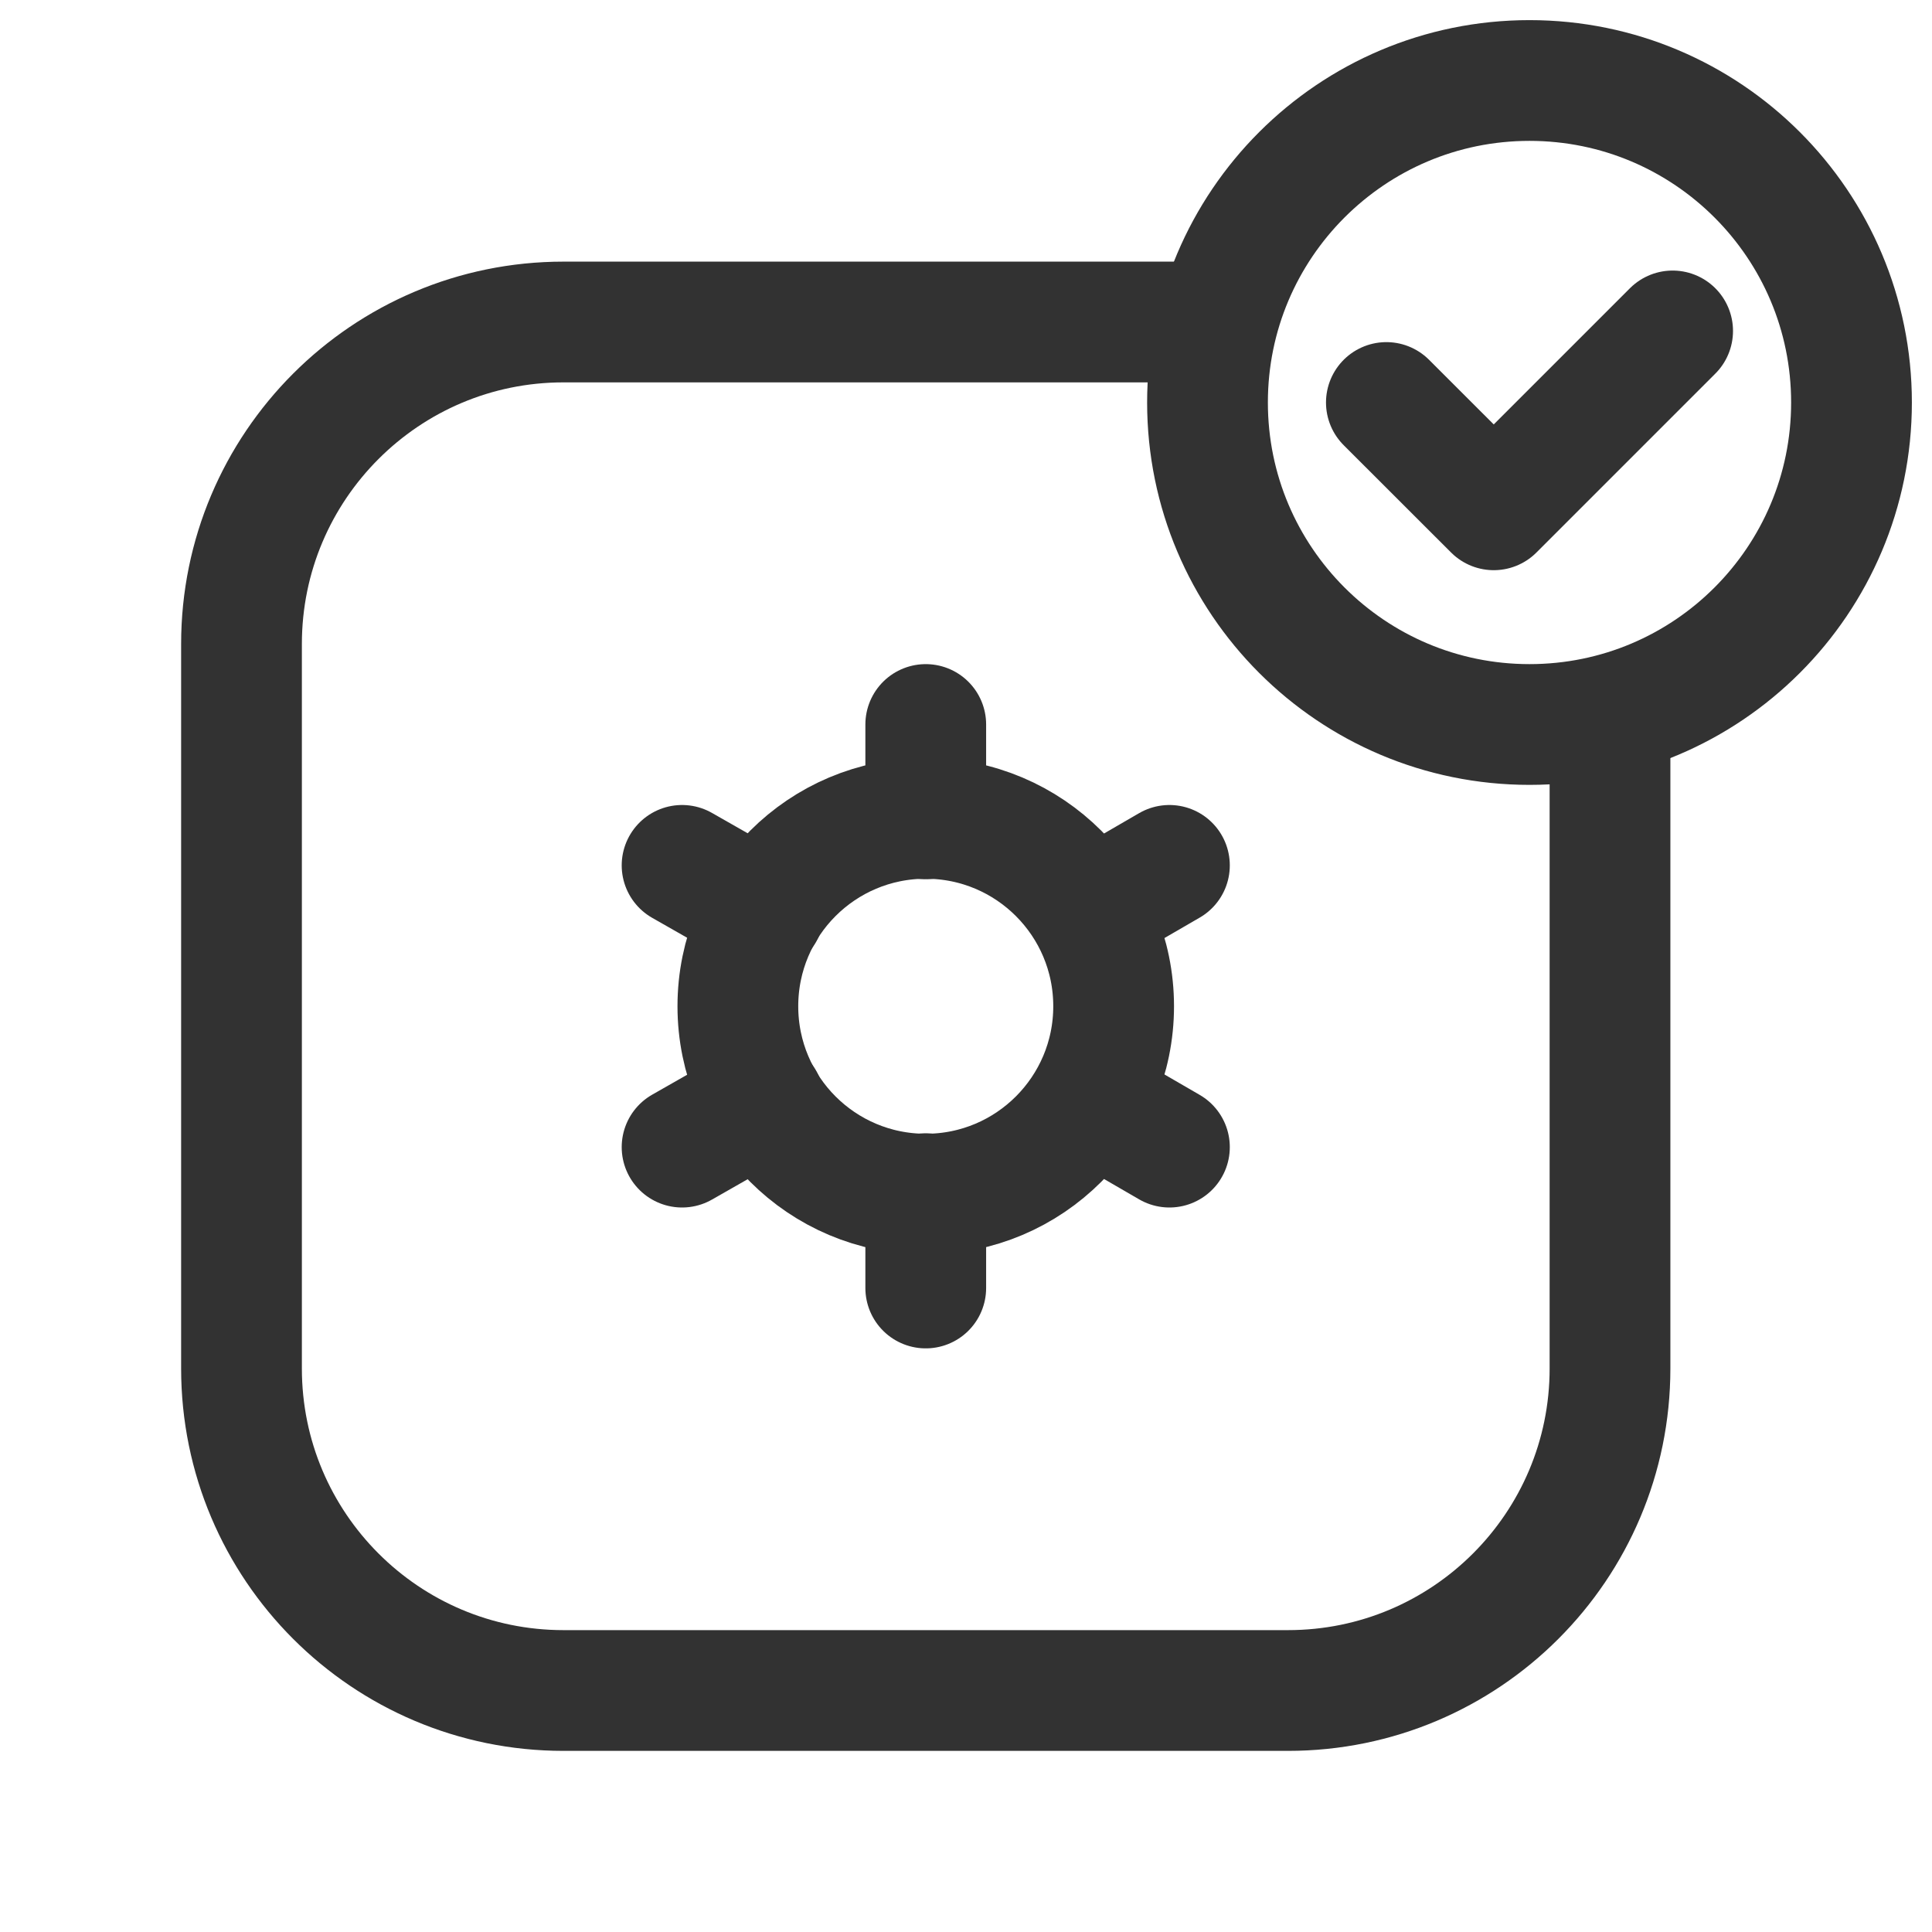 <?xml version="1.0" encoding="UTF-8"?><svg version="1.1" viewBox="0 0 24 24" xmlns="http://www.w3.org/2000/svg" xmlns:xlink="http://www.w3.org/1999/xlink"><g fill="none"><path d="M0 0h24v24h-24v-24Z"></path><path stroke="#323232" stroke-linecap="round" stroke-linejoin="round" stroke-width="1.5" d="M19 9c-2.209 0-4-1.791-4-4 0-2.209 1.791-4 4-4 2.21 0 4 1.791 4 4 0 2.209-1.79 4-4 4"></path><path stroke="#323232" stroke-linecap="round" stroke-linejoin="round" stroke-width="1.5" d="M20.778 4.111l-2.222 2.222 -1.334-1.333"></path><path stroke="#323232" stroke-linecap="round" stroke-linejoin="round" stroke-width="1.5" d="M15 4h-8c-2.209 0-4 1.791-4 4v9c0 2.209 1.791 4 4 4h9c2.209 0 4-1.791 4-4v-8"></path><path stroke="#323232" stroke-linecap="round" stroke-linejoin="round" stroke-width="1.5" d="M11.5 9v1.172"></path><path stroke="#323232" stroke-linecap="round" stroke-linejoin="round" stroke-width="1.5" d="M11.5 14.828v1.172"></path><path stroke="#323232" stroke-linecap="round" stroke-linejoin="round" stroke-width="1.5" d="M8.473 10.75l1.014.578"></path><path stroke="#323232" stroke-linecap="round" stroke-linejoin="round" stroke-width="1.5" d="M13.53 13.672l.997.578"></path><path stroke="#323232" stroke-linecap="round" stroke-linejoin="round" stroke-width="1.5" d="M8.473 14.25l1.014-.578"></path><path stroke="#323232" stroke-linecap="round" stroke-linejoin="round" stroke-width="1.5" d="M13.53 11.328l.997-.578"></path><path stroke="#323232" stroke-linecap="round" stroke-linejoin="round" stroke-width="1.5" d="M11.5 10.166c1.29 0 2.334 1.046 2.334 2.334 0 1.288-1.044 2.334-2.334 2.334 -1.29 0-2.334-1.044-2.334-2.334 0-1.29 1.044-2.334 2.334-2.334"></path></g></svg>